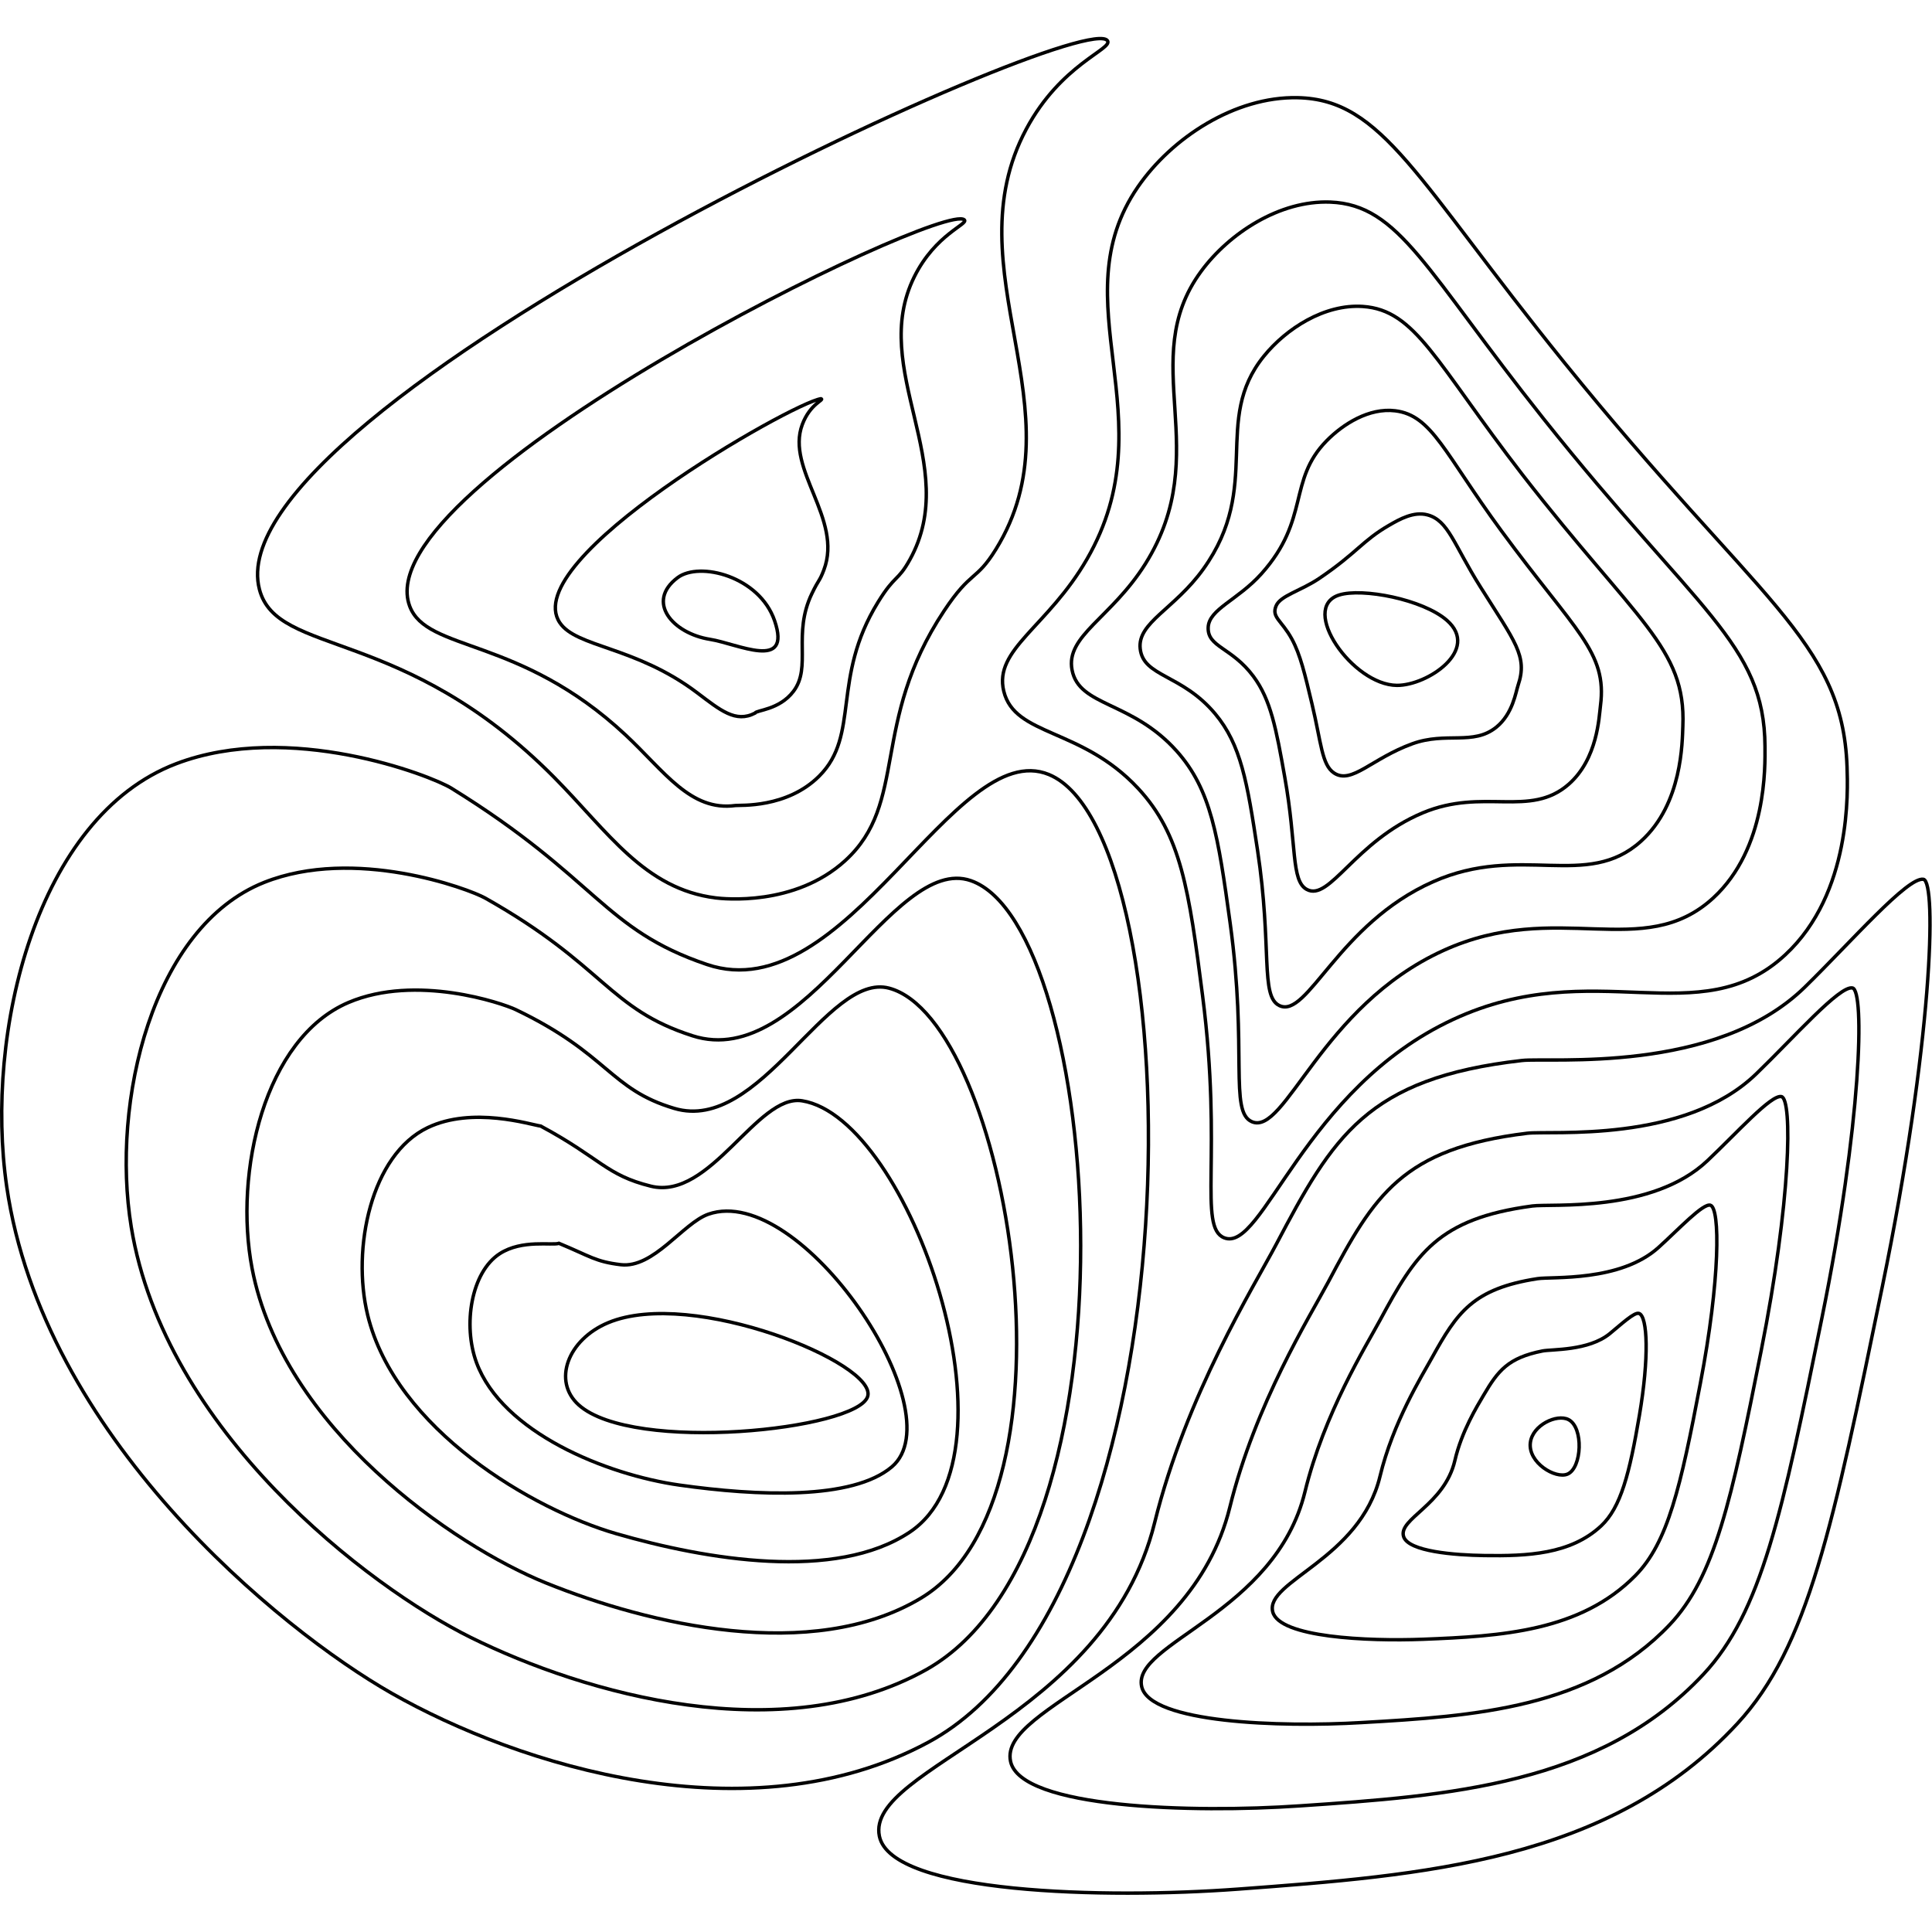 <svg width="200" height="200" viewBox="0 0 5634 5419" fill="none" xmlns="http://www.w3.org/2000/svg">
<path d="M1773.31 3749.79C1655.32 3799.21 1610.51 3920.34 1687.62 3989.49C1846.28 4131.79 2499.43 4061.5 2530.16 3965.04C2560.44 3870.01 2019.5 3646.65 1773.31 3749.79Z" stroke="black" stroke-width="10" stroke-miterlimit="10"/>
<path d="M2065.65 3433.29C2335.15 3338.86 2787.67 4011.17 2600.88 4169.89C2486.04 4267.49 2208.03 4255.3 1981.31 4223.22C1768.48 4193.12 1464.36 4070.01 1389.34 3865.56C1349.61 3757.02 1373.46 3602.38 1457.6 3548.23C1522.71 3506.33 1610.62 3525.18 1630.02 3518.21C1722.47 3556.57 1736.03 3571.48 1809.69 3580.47C1905.97 3592.24 1991.54 3459.25 2065.65 3433.29Z" stroke="black" stroke-width="10" stroke-miterlimit="10"/>
<path d="M2339.09 3102.62C2652.09 3152.61 2992.22 4134.59 2652.69 4360.58C2436.46 4504.51 2059.48 4440.95 1796.73 4364.86C1555.36 4294.97 1153.45 4061.73 1072.14 3727.46C1024.87 3533.23 1082.31 3260 1246.87 3180.97C1378.05 3117.99 1547.08 3172.14 1576.84 3176.31C1752.74 3270.97 1766.97 3319.13 1897.94 3351.54C2071.37 3394.42 2208.28 3081.63 2339.09 3102.62Z" stroke="black" stroke-width="10" stroke-miterlimit="10"/>
<path d="M2592.71 2774.15C2938.3 2866.29 3176.95 4259.41 2684.68 4553.43C2366.97 4743.18 1890.92 4629.35 1592.32 4508.68C1322.19 4399.54 824.177 4056.1 735.124 3591.53C681.402 3311.36 771.054 2920.13 1016.3 2815.88C1213.37 2732.08 1465.05 2818.08 1503.78 2836.59C1774.53 2966.06 1777.96 3068.95 1966.46 3124.79C2216.85 3199.16 2411.72 2725.99 2592.71 2774.15Z" stroke="black" stroke-width="10" stroke-miterlimit="10"/>
<path d="M2831.08 2460.62C3213.79 2593.55 3345.8 4397.77 2701.41 4761.26C2281.8 4995.84 1706.87 4833.01 1372.68 4667.48C1073.48 4519.33 479.991 4065.73 382.742 3470.54C322.965 3104.68 444.433 2595.32 770.397 2465.67C1033.47 2361.13 1365.8 2483.75 1415.41 2511.72C1764.42 2708.46 1773.45 2834.13 2019.41 2912.99C2346.83 3018.88 2601.99 2381.07 2831.08 2460.62Z" stroke="black" stroke-width="10" stroke-miterlimit="10"/>
<path d="M513.779 2119.64C842.741 1994.39 1255.53 2153.45 1316.33 2191.04C1742.66 2454.62 1758.43 2602.55 2061.77 2705.17C2466.27 2842.02 2783.24 2037.95 3058.54 2151.06C3481.41 2324.8 3505.14 4542.44 2707.24 4973.05C2186.61 5254.02 1511.69 5040.83 1142.11 4830.23C813.895 4643.23 125.353 4079.46 19.679 3353.54C-46.011 2902.03 107.046 2274.47 513.779 2119.64Z" stroke="black" stroke-width="10" stroke-miterlimit="10"/>
<path d="M4073.47 1891.14C3943.89 1890.05 3788.49 1665.29 3904.7 1627.76C3971.82 1606.05 4149.53 1640.38 4219.33 1701.48C4317.63 1787.45 4162.64 1891.91 4073.47 1891.14Z" stroke="black" stroke-width="10" stroke-miterlimit="10"/>
<path d="M3721.32 1659.23C3734 1629.07 3793.38 1615.68 3847.55 1578.94C3957.46 1504.4 3973.22 1468.98 4051.28 1424.02C4081.72 1406.45 4122.68 1383.38 4162.66 1393.94C4223.9 1410.14 4239.18 1480.23 4316.89 1603.68C4417.65 1764.09 4455.81 1805.56 4427.02 1890.56C4420.31 1910.33 4411.63 1974.34 4363.1 2013.38C4295.9 2067.37 4217.13 2025.67 4118.65 2061.4C4000.38 2104.24 3941.75 2180.5 3890.42 2146.8C3854.27 2123.06 3852.92 2058.06 3825.85 1944.86C3805.23 1858.63 3792.26 1802.05 3767.18 1755.89C3737.11 1700.94 3707.21 1692.77 3721.32 1659.23Z" stroke="black" stroke-width="10" stroke-miterlimit="10"/>
<path d="M3523.25 1722.1C3525.45 1668.63 3609.42 1642.75 3678.62 1565.49C3820.54 1407 3754.79 1293.75 3868.55 1177.95C3916.81 1128.8 3992.56 1081.18 4068.47 1090.41C4176.2 1103.52 4212.39 1214.83 4378.24 1440.5C4595.07 1735.55 4687.44 1793.34 4667.19 1950.57C4663.05 1982.62 4659.02 2105.67 4574.28 2179.73C4461.27 2278.5 4325.8 2188.64 4148.87 2262.88C3951.17 2345.71 3877.29 2522.8 3810.63 2486.15C3764.33 2460.7 3782.07 2358.22 3746.48 2158.34C3721.29 2016.27 3705.72 1933.24 3655.37 1865.23C3591.82 1779.46 3520.88 1780.17 3523.25 1722.1Z" stroke="black" stroke-width="10" stroke-miterlimit="10"/>
<path d="M3324.98 1784.28C3316.41 1707.65 3425.14 1669.12 3509.48 1551.32C3683.13 1308.83 3533.42 1119.29 3685.62 931.172C3750.76 850.682 3862.49 778.676 3974.08 786.188C4128.73 796.584 4185.88 948.252 4439.62 1276.64C4773.21 1705.71 4916.87 1781.25 4907.44 2009.9C4905.59 2054.48 4906.44 2236.26 4785.54 2345.48C4626.69 2488.95 4434.25 2350.77 4179.2 2463.73C3901.88 2586.55 3813 2864.38 3730.8 2824.91C3674.39 2797.6 3710.52 2657.76 3667.08 2371.19C3637.09 2173.28 3619.01 2064.2 3543.5 1973.94C3446.16 1857.63 3334.15 1866.83 3324.98 1784.28Z" stroke="black" stroke-width="10" stroke-miterlimit="10"/>
<path d="M3126.25 1846.29C3107.03 1746.58 3240.21 1695.25 3339.89 1537.01C3544.9 1210.37 3310.9 945.282 3502.26 684.247C3584.05 572.567 3732.06 476.14 3879.26 481.795C4080.95 489.564 4158.15 682.105 4500.42 1112.63C4949.71 1676.46 5145.24 1769.57 5146.98 2069.08C5147.32 2126.21 5152.98 2366.53 4996.07 2511.06C4791.17 2699.06 4542.12 2512.63 4208.79 2664.44C3851.78 2827.08 3747.91 3205.9 3650.51 3163.52C3583.97 3134.44 3638.52 2957.12 3587.22 2583.89C3552.35 2330.12 3531.87 2195.13 3431.2 2082.51C3299.99 1935.81 3146.93 1953.52 3126.25 1846.29Z" stroke="black" stroke-width="10" stroke-miterlimit="10"/>
<path d="M2927.16 1908.27C2959.35 2040.23 3153.39 2013.95 3318.44 2191.04C3444.31 2326.06 3467.18 2486.9 3506.94 2796.57C3565.97 3256.43 3493.09 3471.25 3569.77 3502.07C3682.5 3547.4 3801.34 3067.55 4238.09 2865.12C4649.54 2674.44 4955.71 2909.51 5206.3 2676.61C5399.49 2497.04 5388.75 2198.16 5386.23 2128.21C5372.92 1757.92 5125.85 1647.15 4560.83 948.567C4129.99 415.901 4032.83 182.544 3783.98 177.374C3601.19 173.575 3416.83 294.481 3318.44 437.295C3088.04 771.478 3406.78 1112.26 3169.92 1522.68C3055.14 1721.56 2897.2 1785.51 2927.16 1908.27Z" stroke="black" stroke-width="10" stroke-miterlimit="10"/>
<path d="M4573.82 4032.19C4540.01 4015.06 4469.01 4048.07 4462.72 4099.52C4455.61 4157.87 4535.95 4206.14 4571.25 4191.14C4613.01 4173.38 4618.69 4054.87 4573.82 4032.19Z" stroke="black" stroke-width="10" stroke-miterlimit="10"/>
<path d="M4669.1 4342.24C4726.74 4288.34 4751.93 4189.43 4780.75 4019.88C4809.31 3851.76 4804.82 3731.4 4779.72 3722.66C4766.04 3717.95 4727.28 3754.82 4694.04 3781.84C4631.8 3832.28 4525.27 3826.68 4497.97 3832.14C4398 3852.13 4368.64 3889.27 4326.86 3960.39C4307.52 3993.23 4262.43 4066.07 4242.58 4151.76C4212.3 4281.52 4076.61 4321.5 4093.15 4373.52C4107.06 4416.93 4241.49 4427.47 4328.66 4428.7C4453.58 4430.47 4579.99 4425.47 4669.1 4342.24Z" stroke="black" stroke-width="10" stroke-miterlimit="10"/>
<path d="M4769.01 4487.14C4863.74 4390.83 4901.02 4229.19 4958.42 3926.91C5016.74 3623.18 5016.37 3414.84 4987.64 3407.07C4966.08 3401.13 4896.25 3476.22 4836.9 3529.89C4725.02 3631.49 4524.76 3614.78 4483.49 3621.29C4295.27 3650.37 4248.89 3720.03 4175.95 3851.71C4145.56 3906.55 4062.19 4040.22 4024.2 4198.09C3965.74 4439.93 3688.56 4503.25 3711.49 4592.91C3730.66 4667.57 3987.7 4679.02 4149.44 4672.88C4377.81 4664 4608.93 4649.95 4769.01 4487.14Z" stroke="black" stroke-width="10" stroke-miterlimit="10"/>
<path d="M4868.37 4631.1C5000.29 4492.4 5049.22 4267.92 5135.53 3833C5223.18 3393.56 5227.26 3097.74 5194.99 3090.37C5165.43 3083.51 5064.58 3196.62 4979.3 3277.08C4818.08 3430.09 4523.81 3401.96 4468.55 3409.33C4192.14 3446.23 4128.48 3549.43 4024.57 3741.94C3983.1 3818.74 3861.52 4013.29 3805.34 4243.24C3718.77 4597.19 3300.07 4683.79 3329.35 4811.13C3353.8 4917.04 3733.51 4929.86 3969.77 4915.84C4301.53 4897.13 4637.69 4873.65 4868.37 4631.1Z" stroke="black" stroke-width="10" stroke-miterlimit="10"/>
<path d="M4967.42 4774.97C5136.61 4593.88 5197.13 4306.54 5312.35 3738.97C5429.45 3163.89 5438.01 2780.66 5402.08 2773.55C5364.5 2766.04 5232.58 2916.71 5121.42 3024.02C4910.53 3228.1 4522.62 3188.82 4453.36 3197.25C4088.75 3241.49 4007.32 3378.48 3872.92 3632.03C3820.19 3730.74 3660.57 3986.21 3586.25 4288.29C3471.5 4754.32 2911.28 4864.22 2946.98 5029.23C2976.65 5166.33 3479.04 5180.01 3789.83 5158.71C4224.84 5129.37 4666.25 5097.35 4967.42 4774.97Z" stroke="black" stroke-width="10" stroke-miterlimit="10"/>
<path d="M4438.02 2985.09C3985.25 3036.5 3886.8 3207.87 3721.15 3522.06C3657.45 3642.86 3459.47 3959.07 3366.99 4333.24C3224.19 4911.41 2522.37 5044.6 2564.44 5247.25C2599.4 5415.77 3224.42 5430.05 3609.76 5401.49C4148.18 5361.5 4694.75 5321 5066.35 4918.78C5272.82 4695.28 5344.91 4345.15 5489.05 3644.88C5635.37 2934.13 5648.42 2463.59 5609.01 2456.68C5563.31 2448.68 5400.51 2636.62 5263.42 2770.87C5002.83 3025.99 4521.3 2975.63 4438.02 2985.09Z" stroke="black" stroke-width="10" stroke-miterlimit="10"/>
<path d="M756.545 1611.22C807.954 1808.3 1176.96 1715.73 1616.22 2159.62C1773.62 2318.69 1879.15 2485.07 2087.47 2510.95C2108.49 2513.54 2317.19 2536.37 2464.47 2402.41C2649.78 2233.89 2536.68 2000.1 2752.94 1674.06C2832.59 1553.95 2845.85 1588.83 2904.31 1494.11C3153.82 1089.81 2773.27 679.363 2992.85 268.775C3093.92 79.775 3244.18 36.389 3229.9 11.711C3168.27 -94.171 617.626 1080.15 756.545 1611.22Z" stroke="black" stroke-width="10" stroke-miterlimit="10"/>
<path d="M2144.59 2241.51C2157.22 2239.8 2294.82 2250.08 2389.22 2155.37C2508.57 2035.78 2423.49 1871.11 2560.24 1648.81C2610.56 1566.95 2617.56 1589.14 2653.38 1524.39C2806.17 1248.07 2531.93 970.103 2666.23 699.614C2728.38 574.395 2826.48 545.69 2811.89 533.465C2745.88 477.711 1062.32 1301.37 1194.55 1659.78C1244.13 1794.19 1514.8 1746.49 1824.51 2036C1937.13 2141.2 2013.39 2259.31 2144.59 2241.51Z" stroke="black" stroke-width="10" stroke-miterlimit="10"/>
<path d="M2201.72 1972.05C2205.31 1963 2272.6 1963.2 2313.96 1908.33C2367.65 1837.15 2310.48 1742.32 2367.54 1623.59C2388.47 1580 2389.33 1589.31 2402.47 1554.67C2458.88 1405.66 2290.37 1261.01 2339.64 1130.43C2362.68 1068.96 2405.53 1058.48 2394.1 1055.19C2310.59 1067.04 1508.72 1523.39 1632.42 1708.33C1680.71 1780.6 1853.59 1777.14 2032.67 1912.39C2100.73 1963.8 2145.28 2001.44 2201.72 1972.05Z" stroke="black" stroke-width="10" stroke-miterlimit="10"/>
<path d="M2258.84 1702.62C2214.51 1573.09 2040.01 1529.05 1976.09 1576.95C1881.84 1647.67 1962.23 1739.75 2070.34 1756.89C2151.14 1769.6 2309.56 1850.86 2258.84 1702.62Z" stroke="black" stroke-width="10" stroke-miterlimit="10"/>
</svg>
